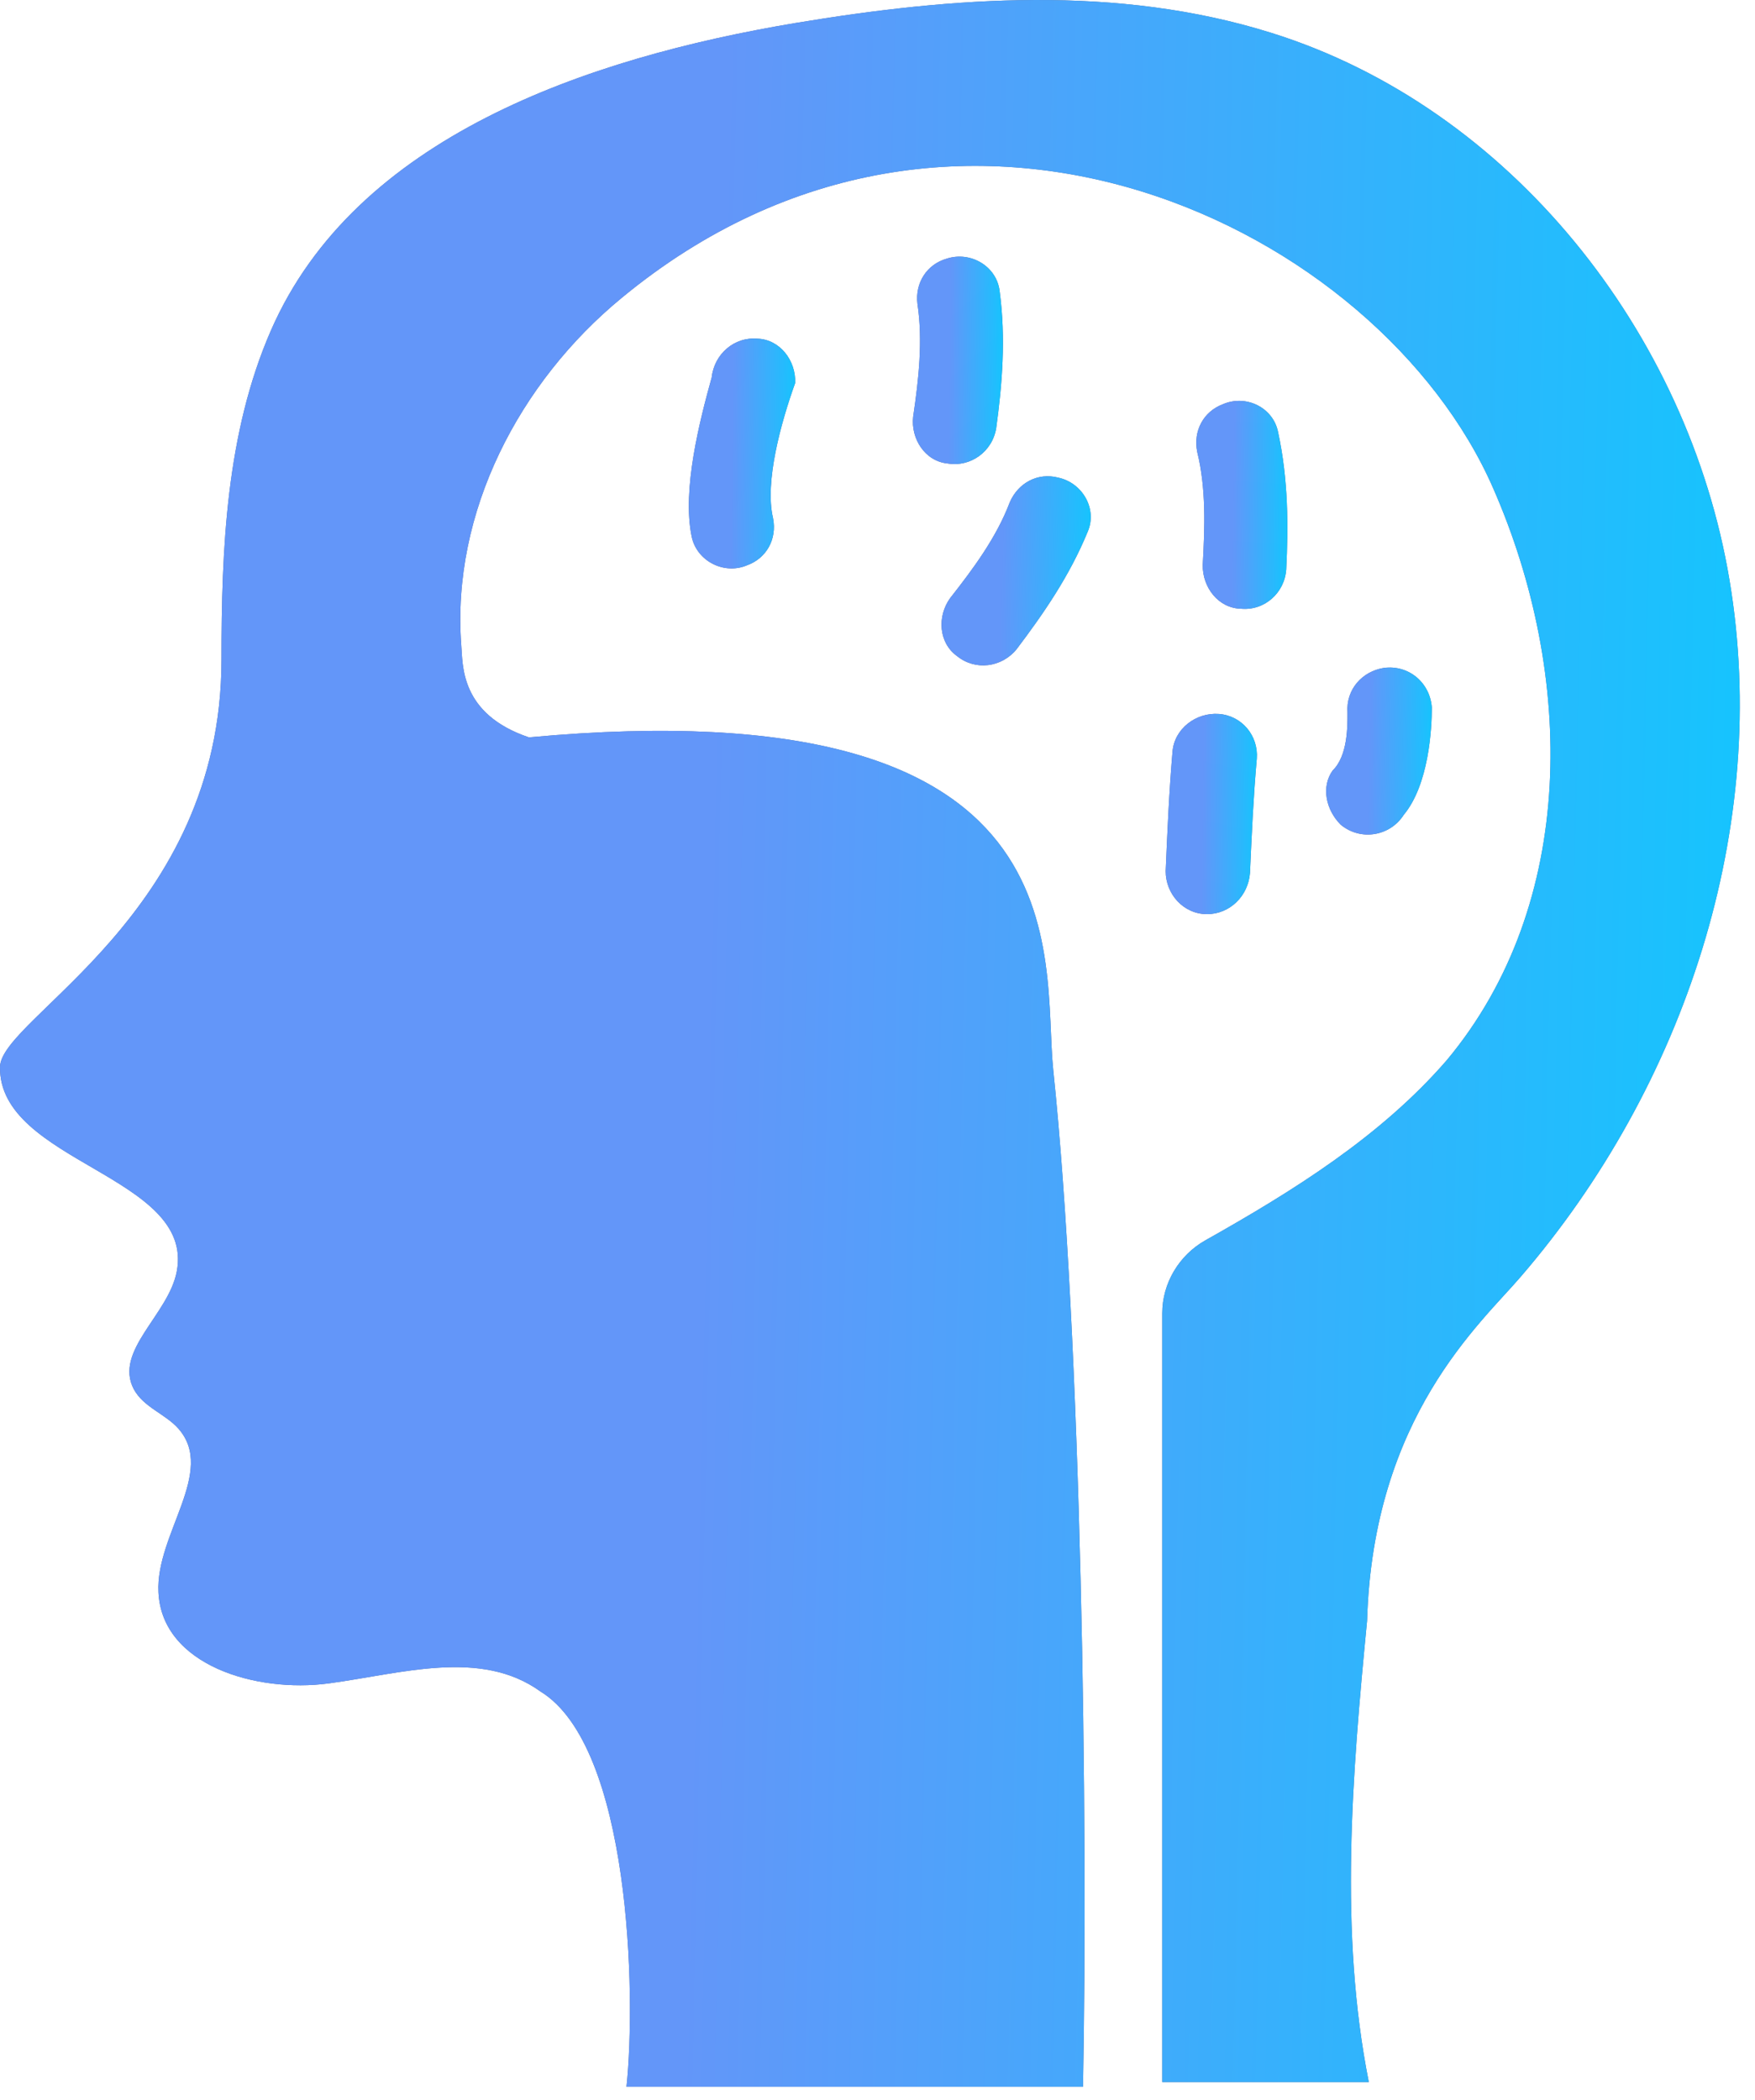 <svg width="56" height="67" viewBox="0 0 56 67" fill="none" xmlns="http://www.w3.org/2000/svg">
<path d="M55.187 18.511C53.869 10.602 48.175 3.426 40.565 1.048C35.659 -0.487 30.441 -0.107 25.372 0.736C18.727 1.85 11.334 4.378 8.643 10.547C7.216 13.822 7.067 17.505 7.067 21.052C7.067 29.178 0.055 32.453 0 34.03C-0.054 37.087 6.224 37.509 5.64 40.566C5.382 41.939 3.629 43.094 4.267 44.317C4.58 44.901 5.273 45.105 5.694 45.581C6.904 46.953 4.96 48.951 5.056 50.799C5.164 53.123 8.168 54.02 10.491 53.707C12.815 53.395 15.343 52.593 17.245 53.965C20.113 55.718 20.303 63.627 19.99 66.576H34.558C34.721 58.029 34.504 42.673 33.607 34.125C33.24 30.537 34.816 21.867 16.878 23.525C14.663 22.778 14.772 21.201 14.718 20.576C14.405 16.35 16.566 12.192 19.841 9.501C30.576 0.641 44.016 7.272 47.645 15.575C50.254 21.527 50.336 28.825 46.164 33.826C44.057 36.258 41.258 37.998 38.458 39.574C37.616 40.05 37.086 40.947 37.086 41.898V66.427H43.677C42.725 61.63 43.147 56.615 43.622 51.71C43.813 45.187 47.264 42.211 48.528 40.729C53.76 34.655 56.505 26.365 55.187 18.511Z" fill="#576993"/>
<path d="M55.187 18.511C53.869 10.602 48.175 3.426 40.565 1.048C35.659 -0.487 30.441 -0.107 25.372 0.736C18.727 1.85 11.334 4.378 8.643 10.547C7.216 13.822 7.067 17.505 7.067 21.052C7.067 29.178 0.055 32.453 0 34.03C-0.054 37.087 6.224 37.509 5.64 40.566C5.382 41.939 3.629 43.094 4.267 44.317C4.58 44.901 5.273 45.105 5.694 45.581C6.904 46.953 4.96 48.951 5.056 50.799C5.164 53.123 8.168 54.02 10.491 53.707C12.815 53.395 15.343 52.593 17.245 53.965C20.113 55.718 20.303 63.627 19.99 66.576H34.558C34.721 58.029 34.504 42.673 33.607 34.125C33.24 30.537 34.816 21.867 16.878 23.525C14.663 22.778 14.772 21.201 14.718 20.576C14.405 16.35 16.566 12.192 19.841 9.501C30.576 0.641 44.016 7.272 47.645 15.575C50.254 21.527 50.336 28.825 46.164 33.826C44.057 36.258 41.258 37.998 38.458 39.574C37.616 40.05 37.086 40.947 37.086 41.898V66.427H43.677C42.725 61.63 43.147 56.615 43.622 51.71C43.813 45.187 47.264 42.211 48.528 40.729C53.76 34.655 56.505 26.365 55.187 18.511Z" fill="url(#paint0_linear_3526_5007)"/>
<path d="M23.837 18.035C24.449 17.817 24.802 17.206 24.666 16.527C24.394 15.371 24.924 13.469 25.373 12.219C25.4 11.498 24.884 10.833 24.177 10.805C23.43 10.738 22.791 11.295 22.709 12.042C22.329 13.415 21.758 15.616 22.071 17.125C22.234 17.899 23.103 18.348 23.837 18.035Z" fill="#576993"/>
<path d="M23.837 18.035C24.449 17.817 24.802 17.206 24.666 16.527C24.394 15.371 24.924 13.469 25.373 12.219C25.4 11.498 24.884 10.833 24.177 10.805C23.43 10.738 22.791 11.295 22.709 12.042C22.329 13.415 21.758 15.616 22.071 17.125C22.234 17.899 23.103 18.348 23.837 18.035Z" fill="url(#paint1_linear_3526_5007)"/>
<path d="M33.756 15.236C33.118 15.073 32.493 15.399 32.221 16.024C31.799 17.139 31.066 18.131 30.318 19.082C29.897 19.666 29.951 20.509 30.536 20.93C31.12 21.406 31.963 21.297 32.438 20.713C33.281 19.598 34.123 18.389 34.708 16.962C35.02 16.242 34.545 15.399 33.756 15.236Z" fill="#576993"/>
<path d="M33.756 15.236C33.118 15.073 32.493 15.399 32.221 16.024C31.799 17.139 31.066 18.131 30.318 19.082C29.897 19.666 29.951 20.509 30.536 20.93C31.12 21.406 31.963 21.297 32.438 20.713C33.281 19.598 34.123 18.389 34.708 16.962C35.02 16.242 34.545 15.399 33.756 15.236Z" fill="url(#paint2_linear_3526_5007)"/>
<path d="M30.212 8.251C29.587 8.427 29.193 9.012 29.274 9.691C29.451 10.86 29.315 12.097 29.138 13.293C29.057 13.999 29.519 14.719 30.239 14.787C30.973 14.91 31.666 14.407 31.788 13.659C31.978 12.273 32.101 10.806 31.897 9.284C31.802 8.495 30.973 8.006 30.212 8.251Z" fill="#576993"/>
<path d="M30.212 8.251C29.587 8.427 29.193 9.012 29.274 9.691C29.451 10.86 29.315 12.097 29.138 13.293C29.057 13.999 29.519 14.719 30.239 14.787C30.973 14.91 31.666 14.407 31.788 13.659C31.978 12.273 32.101 10.806 31.897 9.284C31.802 8.495 30.973 8.006 30.212 8.251Z" fill="url(#paint3_linear_3526_5007)"/>
<path d="M39.017 12.898C38.406 13.129 38.066 13.741 38.202 14.42C38.487 15.575 38.446 16.812 38.378 18.021C38.365 18.742 38.881 19.408 39.601 19.421C40.349 19.489 40.987 18.918 41.042 18.171C41.11 16.785 41.11 15.304 40.784 13.795C40.634 13.007 39.764 12.572 39.017 12.898Z" fill="#576993"/>
<path d="M39.017 12.898C38.406 13.129 38.066 13.741 38.202 14.42C38.487 15.575 38.446 16.812 38.378 18.021C38.365 18.742 38.881 19.408 39.601 19.421C40.349 19.489 40.987 18.918 41.042 18.171C41.11 16.785 41.11 15.304 40.784 13.795C40.634 13.007 39.764 12.572 39.017 12.898Z" fill="url(#paint4_linear_3526_5007)"/>
<path d="M42.78 26.311C43.418 26.841 44.356 26.678 44.791 25.998C45.593 25.033 45.688 23.253 45.688 22.574C45.633 21.785 44.954 21.201 44.152 21.31C43.473 21.419 42.943 21.989 42.997 22.737C42.997 23.158 43.011 24.109 42.521 24.585C42.154 25.101 42.304 25.835 42.78 26.311Z" fill="#576993"/>
<path d="M42.78 26.311C43.418 26.841 44.356 26.678 44.791 25.998C45.593 25.033 45.688 23.253 45.688 22.574C45.633 21.785 44.954 21.201 44.152 21.31C43.473 21.419 42.943 21.989 42.997 22.737C42.997 23.158 43.011 24.109 42.521 24.585C42.154 25.101 42.304 25.835 42.78 26.311Z" fill="url(#paint5_linear_3526_5007)"/>
<path d="M38.514 29.165C39.247 29.165 39.832 28.581 39.886 27.847C39.94 26.638 39.995 25.415 40.103 24.205C40.158 23.471 39.628 22.833 38.894 22.778C38.16 22.724 37.467 23.254 37.413 23.988C37.304 25.252 37.25 26.515 37.195 27.793C37.195 28.527 37.766 29.165 38.514 29.165Z" fill="#576993"/>
<path d="M38.514 29.165C39.247 29.165 39.832 28.581 39.886 27.847C39.94 26.638 39.995 25.415 40.103 24.205C40.158 23.471 39.628 22.833 38.894 22.778C38.16 22.724 37.467 23.254 37.413 23.988C37.304 25.252 37.25 26.515 37.195 27.793C37.195 28.527 37.766 29.165 38.514 29.165Z" fill="url(#paint6_linear_3526_5007)"/>
<defs>
<linearGradient id="paint0_linear_3526_5007" x1="-6.939" y1="25.087" x2="65.005" y2="26.676" gradientUnits="userSpaceOnUse">
<stop offset="0.411" stop-color="#6396F9"/>
<stop offset="1" stop-color="#00D1FF"/>
</linearGradient>
<linearGradient id="paint1_linear_3526_5007" x1="21.556" y1="13.564" x2="25.955" y2="13.618" gradientUnits="userSpaceOnUse">
<stop offset="0.411" stop-color="#6396F9"/>
<stop offset="1" stop-color="#00D1FF"/>
</linearGradient>
<linearGradient id="paint2_linear_3526_5007" x1="29.448" y1="17.468" x2="35.619" y2="17.597" gradientUnits="userSpaceOnUse">
<stop offset="0.411" stop-color="#6396F9"/>
<stop offset="1" stop-color="#00D1FF"/>
</linearGradient>
<linearGradient id="paint3_linear_3526_5007" x1="28.77" y1="10.681" x2="32.495" y2="10.724" gradientUnits="userSpaceOnUse">
<stop offset="0.411" stop-color="#6396F9"/>
<stop offset="1" stop-color="#00D1FF"/>
</linearGradient>
<linearGradient id="paint4_linear_3526_5007" x1="37.809" y1="15.29" x2="41.576" y2="15.334" gradientUnits="userSpaceOnUse">
<stop offset="0.411" stop-color="#6396F9"/>
<stop offset="1" stop-color="#00D1FF"/>
</linearGradient>
<linearGradient id="paint5_linear_3526_5007" x1="41.895" y1="23.305" x2="46.265" y2="23.378" gradientUnits="userSpaceOnUse">
<stop offset="0.411" stop-color="#6396F9"/>
<stop offset="1" stop-color="#00D1FF"/>
</linearGradient>
<linearGradient id="paint6_linear_3526_5007" x1="36.831" y1="25.183" x2="40.606" y2="25.228" gradientUnits="userSpaceOnUse">
<stop offset="0.411" stop-color="#6396F9"/>
<stop offset="1" stop-color="#00D1FF"/>
</linearGradient>
</defs>
</svg>
